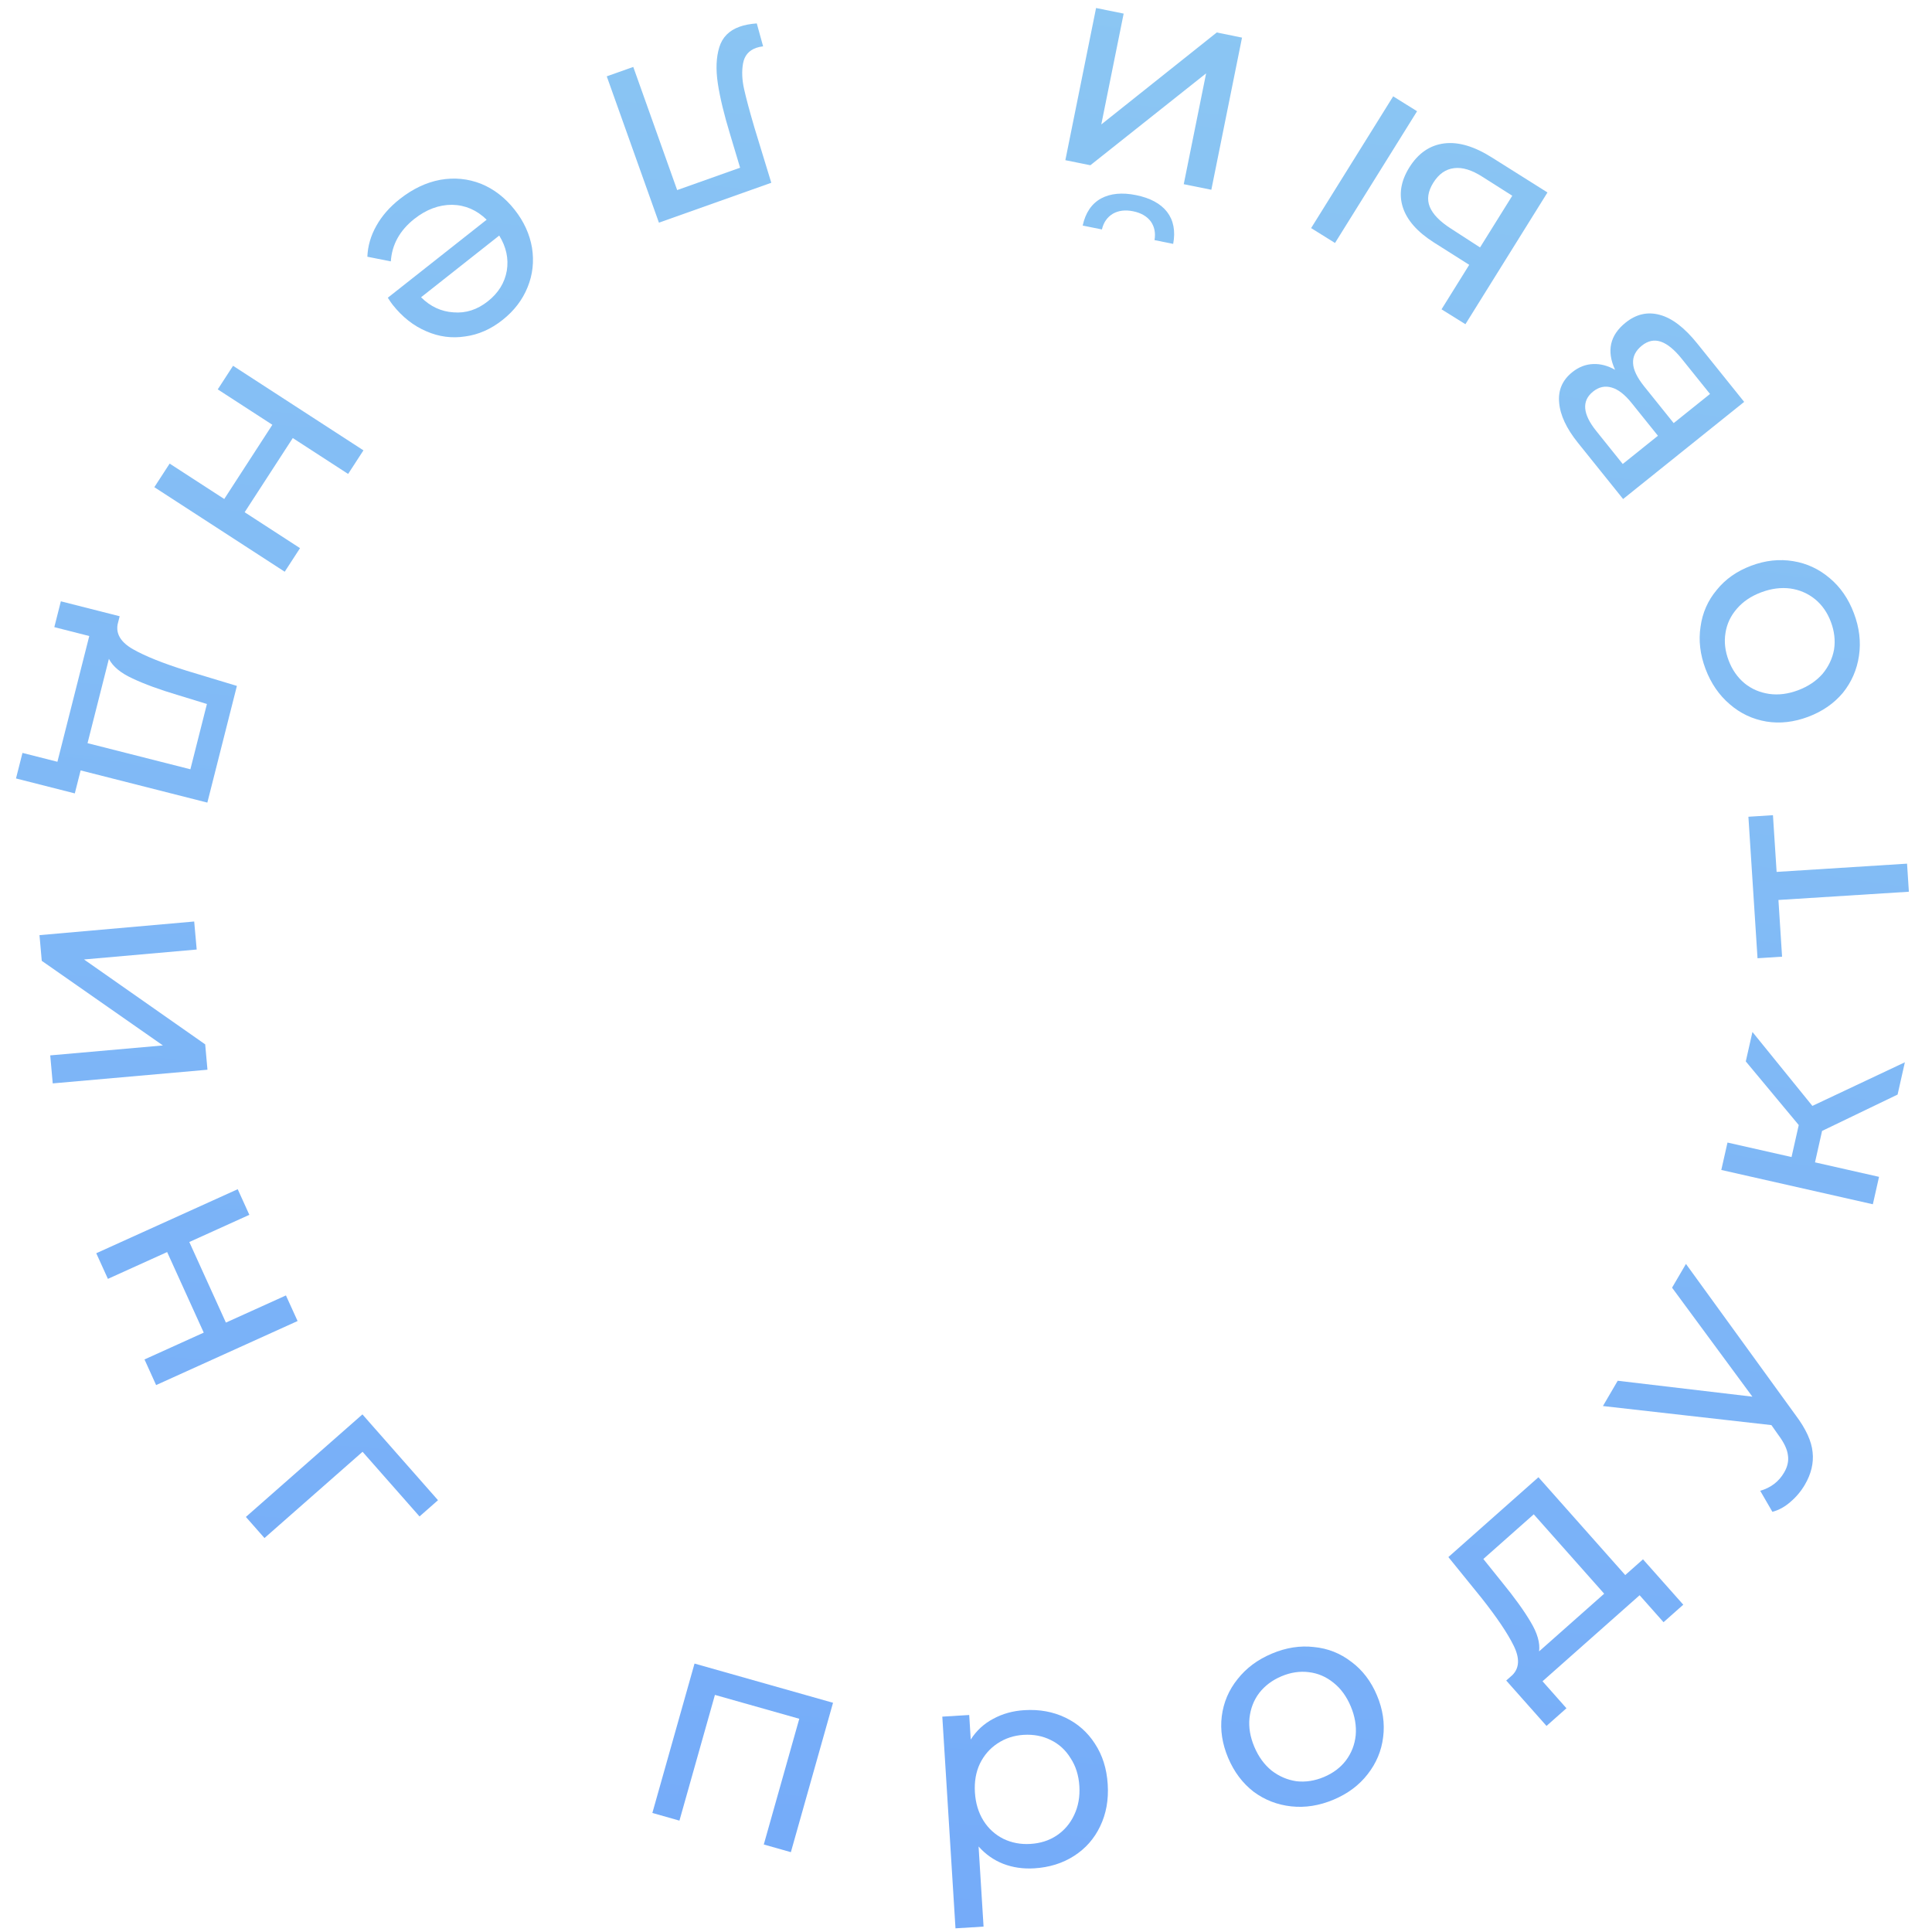 <svg width="68" height="68" viewBox="0 0 68 68" fill="none" xmlns="http://www.w3.org/2000/svg">
<path d="M29.32 59.932L27.836 65.19L26.883 64.92L28.132 60.495L25.163 59.655L23.914 64.08L22.961 63.81L24.445 58.552L29.32 59.932Z" fill="url(#paint0_radial_295_16)"/>
<path d="M36.056 60.192C36.584 60.159 37.065 60.247 37.499 60.455C37.932 60.663 38.278 60.968 38.538 61.373C38.804 61.777 38.954 62.253 38.988 62.802C39.023 63.351 38.933 63.845 38.719 64.285C38.512 64.718 38.206 65.064 37.802 65.323C37.398 65.582 36.931 65.727 36.403 65.759C36.011 65.783 35.646 65.73 35.307 65.599C34.975 65.468 34.687 65.265 34.443 64.99L34.618 67.81L33.63 67.871L33.166 60.42L34.113 60.362L34.167 61.226C34.368 60.911 34.632 60.668 34.959 60.496C35.285 60.318 35.651 60.216 36.056 60.192ZM36.266 64.9C36.617 64.879 36.924 64.781 37.189 64.606C37.46 64.424 37.665 64.184 37.805 63.886C37.952 63.581 38.013 63.24 37.99 62.863C37.966 62.486 37.863 62.158 37.68 61.88C37.504 61.594 37.27 61.381 36.979 61.241C36.695 61.1 36.377 61.04 36.027 61.061C35.684 61.082 35.377 61.184 35.106 61.365C34.841 61.54 34.635 61.776 34.489 62.075C34.349 62.372 34.29 62.71 34.314 63.087C34.337 63.465 34.437 63.796 34.614 64.081C34.789 64.36 35.023 64.573 35.315 64.72C35.606 64.861 35.923 64.921 36.266 64.9Z" fill="url(#paint1_radial_295_16)"/>
<path d="M46.936 63.343C46.435 63.553 45.939 63.632 45.446 63.578C44.953 63.524 44.511 63.352 44.12 63.061C43.733 62.761 43.435 62.364 43.226 61.87C43.018 61.376 42.943 60.889 43.002 60.409C43.064 59.92 43.249 59.484 43.557 59.101C43.863 58.711 44.266 58.411 44.767 58.201C45.267 57.99 45.761 57.913 46.247 57.97C46.737 58.017 47.176 58.191 47.564 58.491C47.955 58.781 48.255 59.174 48.463 59.668C48.672 60.162 48.745 60.654 48.682 61.142C48.624 61.622 48.442 62.057 48.136 62.447C47.837 62.834 47.437 63.132 46.936 63.343ZM46.599 62.544C46.922 62.408 47.18 62.214 47.372 61.962C47.568 61.701 47.682 61.406 47.716 61.079C47.746 60.745 47.688 60.404 47.541 60.056C47.394 59.707 47.192 59.43 46.934 59.226C46.673 59.014 46.382 58.891 46.061 58.854C45.746 58.815 45.427 58.863 45.104 58.999C44.781 59.135 44.52 59.331 44.321 59.586C44.13 59.838 44.015 60.132 43.978 60.469C43.944 60.796 44.001 61.134 44.148 61.482C44.295 61.831 44.499 62.111 44.76 62.322C45.024 62.524 45.315 62.648 45.633 62.694C45.954 62.73 46.276 62.68 46.599 62.544Z" fill="url(#paint2_radial_295_16)"/>
<path d="M57.828 54.883L59.246 56.48L58.551 57.096L57.709 56.147L54.292 59.175L55.134 60.125L54.432 60.747L53.014 59.149L53.23 58.958C53.479 58.71 53.495 58.365 53.277 57.923C53.06 57.482 52.681 56.921 52.142 56.24L50.978 54.804L54.148 51.994L57.203 55.437L57.828 54.883ZM52.869 55.693C53.305 56.226 53.64 56.691 53.875 57.09C54.11 57.48 54.209 57.824 54.171 58.123L56.462 56.093L53.983 53.299L52.209 54.871L52.869 55.693Z" fill="url(#paint3_radial_295_16)"/>
<path d="M59.34 44.486L63.199 49.808C63.562 50.291 63.762 50.726 63.798 51.114C63.839 51.495 63.748 51.876 63.526 52.255C63.391 52.487 63.221 52.69 63.015 52.864C62.819 53.036 62.608 53.152 62.382 53.211L61.954 52.471C62.328 52.363 62.608 52.149 62.795 51.828C62.917 51.621 62.961 51.416 62.928 51.213C62.904 51.008 62.791 50.772 62.59 50.503L62.348 50.159L56.418 49.488L56.938 48.598L61.678 49.158L58.851 45.322L59.34 44.486Z" fill="url(#paint4_radial_295_16)"/>
<path d="M64.131 39.805L63.882 40.911L66.136 41.421L65.918 42.386L60.584 41.179L60.802 40.214L63.056 40.724L63.31 39.598L61.446 37.358L61.68 36.322L63.79 38.924L67.045 37.389L66.789 38.525L64.131 39.805Z" fill="url(#paint5_radial_295_16)"/>
<path d="M62.402 28.692L62.531 30.688L67.122 30.398L67.186 31.386L62.595 31.676L62.723 33.672L61.859 33.727L61.538 28.747L62.402 28.692Z" fill="url(#paint6_radial_295_16)"/>
<path d="M65.251 21.583C65.443 22.091 65.503 22.591 65.43 23.081C65.358 23.571 65.169 24.005 64.864 24.384C64.55 24.759 64.142 25.041 63.64 25.23C63.138 25.418 62.648 25.474 62.171 25.396C61.685 25.314 61.256 25.112 60.884 24.789C60.506 24.468 60.221 24.053 60.029 23.545C59.838 23.037 59.779 22.541 59.854 22.057C59.92 21.57 60.11 21.138 60.424 20.763C60.729 20.384 61.133 20.1 61.635 19.912C62.137 19.723 62.631 19.67 63.117 19.751C63.595 19.829 64.022 20.028 64.4 20.349C64.776 20.663 65.06 21.075 65.251 21.583ZM64.441 21.888C64.317 21.559 64.133 21.295 63.888 21.093C63.634 20.887 63.344 20.761 63.017 20.714C62.685 20.67 62.342 20.715 61.988 20.848C61.634 20.981 61.35 21.172 61.135 21.422C60.914 21.674 60.78 21.959 60.731 22.279C60.68 22.592 60.717 22.912 60.84 23.24C60.964 23.569 61.15 23.837 61.397 24.045C61.642 24.247 61.932 24.373 62.267 24.423C62.593 24.47 62.933 24.427 63.287 24.294C63.641 24.161 63.928 23.968 64.149 23.716C64.361 23.46 64.496 23.174 64.553 22.859C64.602 22.54 64.564 22.216 64.441 21.888Z" fill="url(#paint7_radial_295_16)"/>
<path d="M56.845 13.015C56.54 12.351 56.664 11.798 57.216 11.355C57.591 11.054 57.995 10.963 58.427 11.084C58.855 11.2 59.293 11.536 59.741 12.094L61.389 14.145L57.128 17.564L55.538 15.585C55.133 15.081 54.913 14.61 54.877 14.171C54.836 13.736 54.99 13.379 55.339 13.099C55.564 12.919 55.809 12.823 56.074 12.813C56.33 12.802 56.587 12.87 56.845 13.015ZM58.354 15.337L57.423 14.179C57.186 13.884 56.953 13.704 56.725 13.64C56.493 13.571 56.275 13.618 56.072 13.781C55.664 14.108 55.702 14.572 56.185 15.172L57.115 16.331L58.354 15.337ZM59.191 12.627C58.933 12.306 58.688 12.105 58.457 12.026C58.225 11.947 58.003 11.993 57.788 12.165C57.569 12.342 57.465 12.548 57.479 12.784C57.488 13.015 57.62 13.289 57.874 13.605L58.908 14.892L60.187 13.866L59.191 12.627Z" fill="url(#paint8_radial_295_16)"/>
<path d="M50.465 8.532C49.885 8.162 49.521 7.75 49.375 7.295C49.229 6.839 49.305 6.373 49.603 5.894C49.916 5.393 50.327 5.11 50.836 5.047C51.336 4.986 51.897 5.153 52.518 5.548L54.466 6.774L51.578 11.411L50.737 10.887L51.712 9.321L50.465 8.532ZM46.988 8.552L46.147 8.028L49.035 3.391L49.876 3.915L46.988 8.552ZM52.181 6.225C51.805 5.983 51.472 5.881 51.181 5.918C50.885 5.952 50.64 6.123 50.447 6.432C50.258 6.736 50.217 7.017 50.322 7.277C50.428 7.537 50.672 7.79 51.053 8.036L52.093 8.709L53.227 6.889L52.181 6.225Z" fill="url(#paint9_radial_295_16)"/>
<path d="M42.635 6.679L41.664 6.483L42.451 2.582L38.377 5.816L37.497 5.638L38.578 0.282L39.549 0.479L38.762 4.38L42.826 1.143L43.715 1.324L42.635 6.679ZM39.986 6.868C40.485 6.969 40.849 7.166 41.077 7.458C41.305 7.756 41.376 8.132 41.292 8.584L40.635 8.451C40.678 8.201 40.635 7.981 40.504 7.794C40.366 7.611 40.158 7.492 39.882 7.436C39.605 7.38 39.368 7.409 39.169 7.523C38.97 7.644 38.841 7.828 38.784 8.076L38.107 7.939C38.205 7.489 38.419 7.171 38.752 6.986C39.082 6.808 39.494 6.768 39.986 6.868Z" fill="url(#paint10_radial_295_16)"/>
<path d="M23.192 7.837L21.356 2.687L22.289 2.356L23.834 6.69L26.049 5.903L25.699 4.736C25.484 4.031 25.339 3.429 25.264 2.931C25.191 2.439 25.208 2.017 25.316 1.665C25.424 1.312 25.663 1.071 26.032 0.94C26.2 0.88 26.402 0.841 26.636 0.824L26.859 1.631C26.767 1.642 26.686 1.66 26.615 1.685C26.356 1.777 26.202 1.959 26.153 2.232C26.104 2.505 26.116 2.803 26.188 3.128C26.26 3.453 26.382 3.909 26.555 4.497L27.147 6.433L23.192 7.837Z" fill="url(#paint11_radial_295_16)"/>
<path d="M13.82 10.727C13.773 10.667 13.716 10.585 13.65 10.479L17.129 7.733C16.782 7.393 16.377 7.218 15.913 7.208C15.448 7.207 15.005 7.372 14.584 7.704C14.072 8.109 13.795 8.607 13.756 9.2L12.93 9.036C12.945 8.656 13.051 8.292 13.249 7.943C13.441 7.599 13.715 7.286 14.071 7.005C14.524 6.648 14.998 6.422 15.494 6.329C15.994 6.241 16.473 6.288 16.932 6.469C17.385 6.654 17.778 6.958 18.111 7.379C18.439 7.794 18.644 8.242 18.725 8.721C18.801 9.204 18.75 9.666 18.571 10.105C18.391 10.553 18.096 10.939 17.686 11.263C17.277 11.587 16.838 11.78 16.37 11.842C15.902 11.914 15.446 11.853 15.003 11.659C14.556 11.469 14.161 11.158 13.82 10.727ZM17.168 10.607C17.54 10.314 17.764 9.953 17.838 9.527C17.907 9.104 17.818 8.692 17.571 8.291L14.82 10.463C15.149 10.79 15.53 10.967 15.963 10.994C16.394 11.03 16.796 10.901 17.168 10.607Z" fill="url(#paint12_radial_295_16)"/>
<path d="M12.792 15.851L12.253 16.681L10.305 15.418L8.611 18.029L10.56 19.293L10.021 20.123L5.432 17.147L5.971 16.317L7.893 17.563L9.586 14.951L7.664 13.705L8.203 12.875L12.792 15.851Z" fill="url(#paint13_radial_295_16)"/>
<path d="M2.633 27.925L0.563 27.399L0.791 26.5L2.021 26.812L3.142 22.386L1.912 22.073L2.142 21.164L4.212 21.69L4.141 21.97C4.075 22.314 4.256 22.609 4.684 22.852C5.112 23.096 5.74 23.347 6.569 23.607L8.338 24.142L7.298 28.249L2.838 27.116L2.633 27.925ZM6.276 24.469C5.616 24.273 5.077 24.076 4.659 23.877C4.246 23.687 3.97 23.458 3.833 23.189L3.081 26.157L6.701 27.076L7.283 24.778L6.276 24.469Z" fill="url(#paint14_radial_295_16)"/>
<path d="M6.835 32.434L6.923 33.42L2.957 33.77L7.222 36.758L7.302 37.651L1.856 38.132L1.768 37.146L5.734 36.796L1.47 33.818L1.39 32.914L6.835 32.434Z" fill="url(#paint15_radial_295_16)"/>
<path d="M8.367 41.856L8.776 42.758L6.663 43.715L7.951 46.551L10.064 45.595L10.474 46.496L5.495 48.75L5.086 47.848L7.171 46.904L5.883 44.068L3.798 45.012L3.388 44.11L8.367 41.856Z" fill="url(#paint16_radial_295_16)"/>
<path d="M14.766 53.374L12.761 51.098L9.309 54.134L8.654 53.391L12.756 49.782L15.416 52.802L14.766 53.374Z" fill="url(#paint17_radial_295_16)"/>
<defs>
<radialGradient id="paint0_radial_295_16" cx="0" cy="0" r="1" gradientUnits="userSpaceOnUse" gradientTransform="translate(37.39 94.023) rotate(-80.525) scale(214.505 886.909)">
<stop stop-color="#6CA1FC"/>
<stop offset="1" stop-color="#B3F6E7"/>
</radialGradient>
<radialGradient id="paint1_radial_295_16" cx="0" cy="0" r="1" gradientUnits="userSpaceOnUse" gradientTransform="translate(37.39 94.023) rotate(-80.525) scale(214.505 886.909)">
<stop stop-color="#6CA1FC"/>
<stop offset="1" stop-color="#B3F6E7"/>
</radialGradient>
<radialGradient id="paint2_radial_295_16" cx="0" cy="0" r="1" gradientUnits="userSpaceOnUse" gradientTransform="translate(37.39 94.023) rotate(-80.525) scale(214.505 886.909)">
<stop stop-color="#6CA1FC"/>
<stop offset="1" stop-color="#B3F6E7"/>
</radialGradient>
<radialGradient id="paint3_radial_295_16" cx="0" cy="0" r="1" gradientUnits="userSpaceOnUse" gradientTransform="translate(37.39 94.023) rotate(-80.525) scale(214.505 886.909)">
<stop stop-color="#6CA1FC"/>
<stop offset="1" stop-color="#B3F6E7"/>
</radialGradient>
<radialGradient id="paint4_radial_295_16" cx="0" cy="0" r="1" gradientUnits="userSpaceOnUse" gradientTransform="translate(37.39 94.023) rotate(-80.525) scale(214.505 886.909)">
<stop stop-color="#6CA1FC"/>
<stop offset="1" stop-color="#B3F6E7"/>
</radialGradient>
<radialGradient id="paint5_radial_295_16" cx="0" cy="0" r="1" gradientUnits="userSpaceOnUse" gradientTransform="translate(37.39 94.023) rotate(-80.525) scale(214.505 886.909)">
<stop stop-color="#6CA1FC"/>
<stop offset="1" stop-color="#B3F6E7"/>
</radialGradient>
<radialGradient id="paint6_radial_295_16" cx="0" cy="0" r="1" gradientUnits="userSpaceOnUse" gradientTransform="translate(37.39 94.023) rotate(-80.525) scale(214.505 886.909)">
<stop stop-color="#6CA1FC"/>
<stop offset="1" stop-color="#B3F6E7"/>
</radialGradient>
<radialGradient id="paint7_radial_295_16" cx="0" cy="0" r="1" gradientUnits="userSpaceOnUse" gradientTransform="translate(37.39 94.023) rotate(-80.525) scale(214.505 886.909)">
<stop stop-color="#6CA1FC"/>
<stop offset="1" stop-color="#B3F6E7"/>
</radialGradient>
<radialGradient id="paint8_radial_295_16" cx="0" cy="0" r="1" gradientUnits="userSpaceOnUse" gradientTransform="translate(37.39 94.023) rotate(-80.525) scale(214.505 886.909)">
<stop stop-color="#6CA1FC"/>
<stop offset="1" stop-color="#B3F6E7"/>
</radialGradient>
<radialGradient id="paint9_radial_295_16" cx="0" cy="0" r="1" gradientUnits="userSpaceOnUse" gradientTransform="translate(37.39 94.023) rotate(-80.525) scale(214.505 886.909)">
<stop stop-color="#6CA1FC"/>
<stop offset="1" stop-color="#B3F6E7"/>
</radialGradient>
<radialGradient id="paint10_radial_295_16" cx="0" cy="0" r="1" gradientUnits="userSpaceOnUse" gradientTransform="translate(37.39 94.023) rotate(-80.525) scale(214.505 886.909)">
<stop stop-color="#6CA1FC"/>
<stop offset="1" stop-color="#B3F6E7"/>
</radialGradient>
<radialGradient id="paint11_radial_295_16" cx="0" cy="0" r="1" gradientUnits="userSpaceOnUse" gradientTransform="translate(37.39 94.023) rotate(-80.525) scale(214.505 886.909)">
<stop stop-color="#6CA1FC"/>
<stop offset="1" stop-color="#B3F6E7"/>
</radialGradient>
<radialGradient id="paint12_radial_295_16" cx="0" cy="0" r="1" gradientUnits="userSpaceOnUse" gradientTransform="translate(37.39 94.023) rotate(-80.525) scale(214.505 886.909)">
<stop stop-color="#6CA1FC"/>
<stop offset="1" stop-color="#B3F6E7"/>
</radialGradient>
<radialGradient id="paint13_radial_295_16" cx="0" cy="0" r="1" gradientUnits="userSpaceOnUse" gradientTransform="translate(37.39 94.023) rotate(-80.525) scale(214.505 886.909)">
<stop stop-color="#6CA1FC"/>
<stop offset="1" stop-color="#B3F6E7"/>
</radialGradient>
<radialGradient id="paint14_radial_295_16" cx="0" cy="0" r="1" gradientUnits="userSpaceOnUse" gradientTransform="translate(37.39 94.023) rotate(-80.525) scale(214.505 886.909)">
<stop stop-color="#6CA1FC"/>
<stop offset="1" stop-color="#B3F6E7"/>
</radialGradient>
<radialGradient id="paint15_radial_295_16" cx="0" cy="0" r="1" gradientUnits="userSpaceOnUse" gradientTransform="translate(37.39 94.023) rotate(-80.525) scale(214.505 886.909)">
<stop stop-color="#6CA1FC"/>
<stop offset="1" stop-color="#B3F6E7"/>
</radialGradient>
<radialGradient id="paint16_radial_295_16" cx="0" cy="0" r="1" gradientUnits="userSpaceOnUse" gradientTransform="translate(37.39 94.023) rotate(-80.525) scale(214.505 886.909)">
<stop stop-color="#6CA1FC"/>
<stop offset="1" stop-color="#B3F6E7"/>
</radialGradient>
<radialGradient id="paint17_radial_295_16" cx="0" cy="0" r="1" gradientUnits="userSpaceOnUse" gradientTransform="translate(37.39 94.023) rotate(-80.525) scale(214.505 886.909)">
<stop stop-color="#6CA1FC"/>
<stop offset="1" stop-color="#B3F6E7"/>
</radialGradient>
</defs>
</svg>
